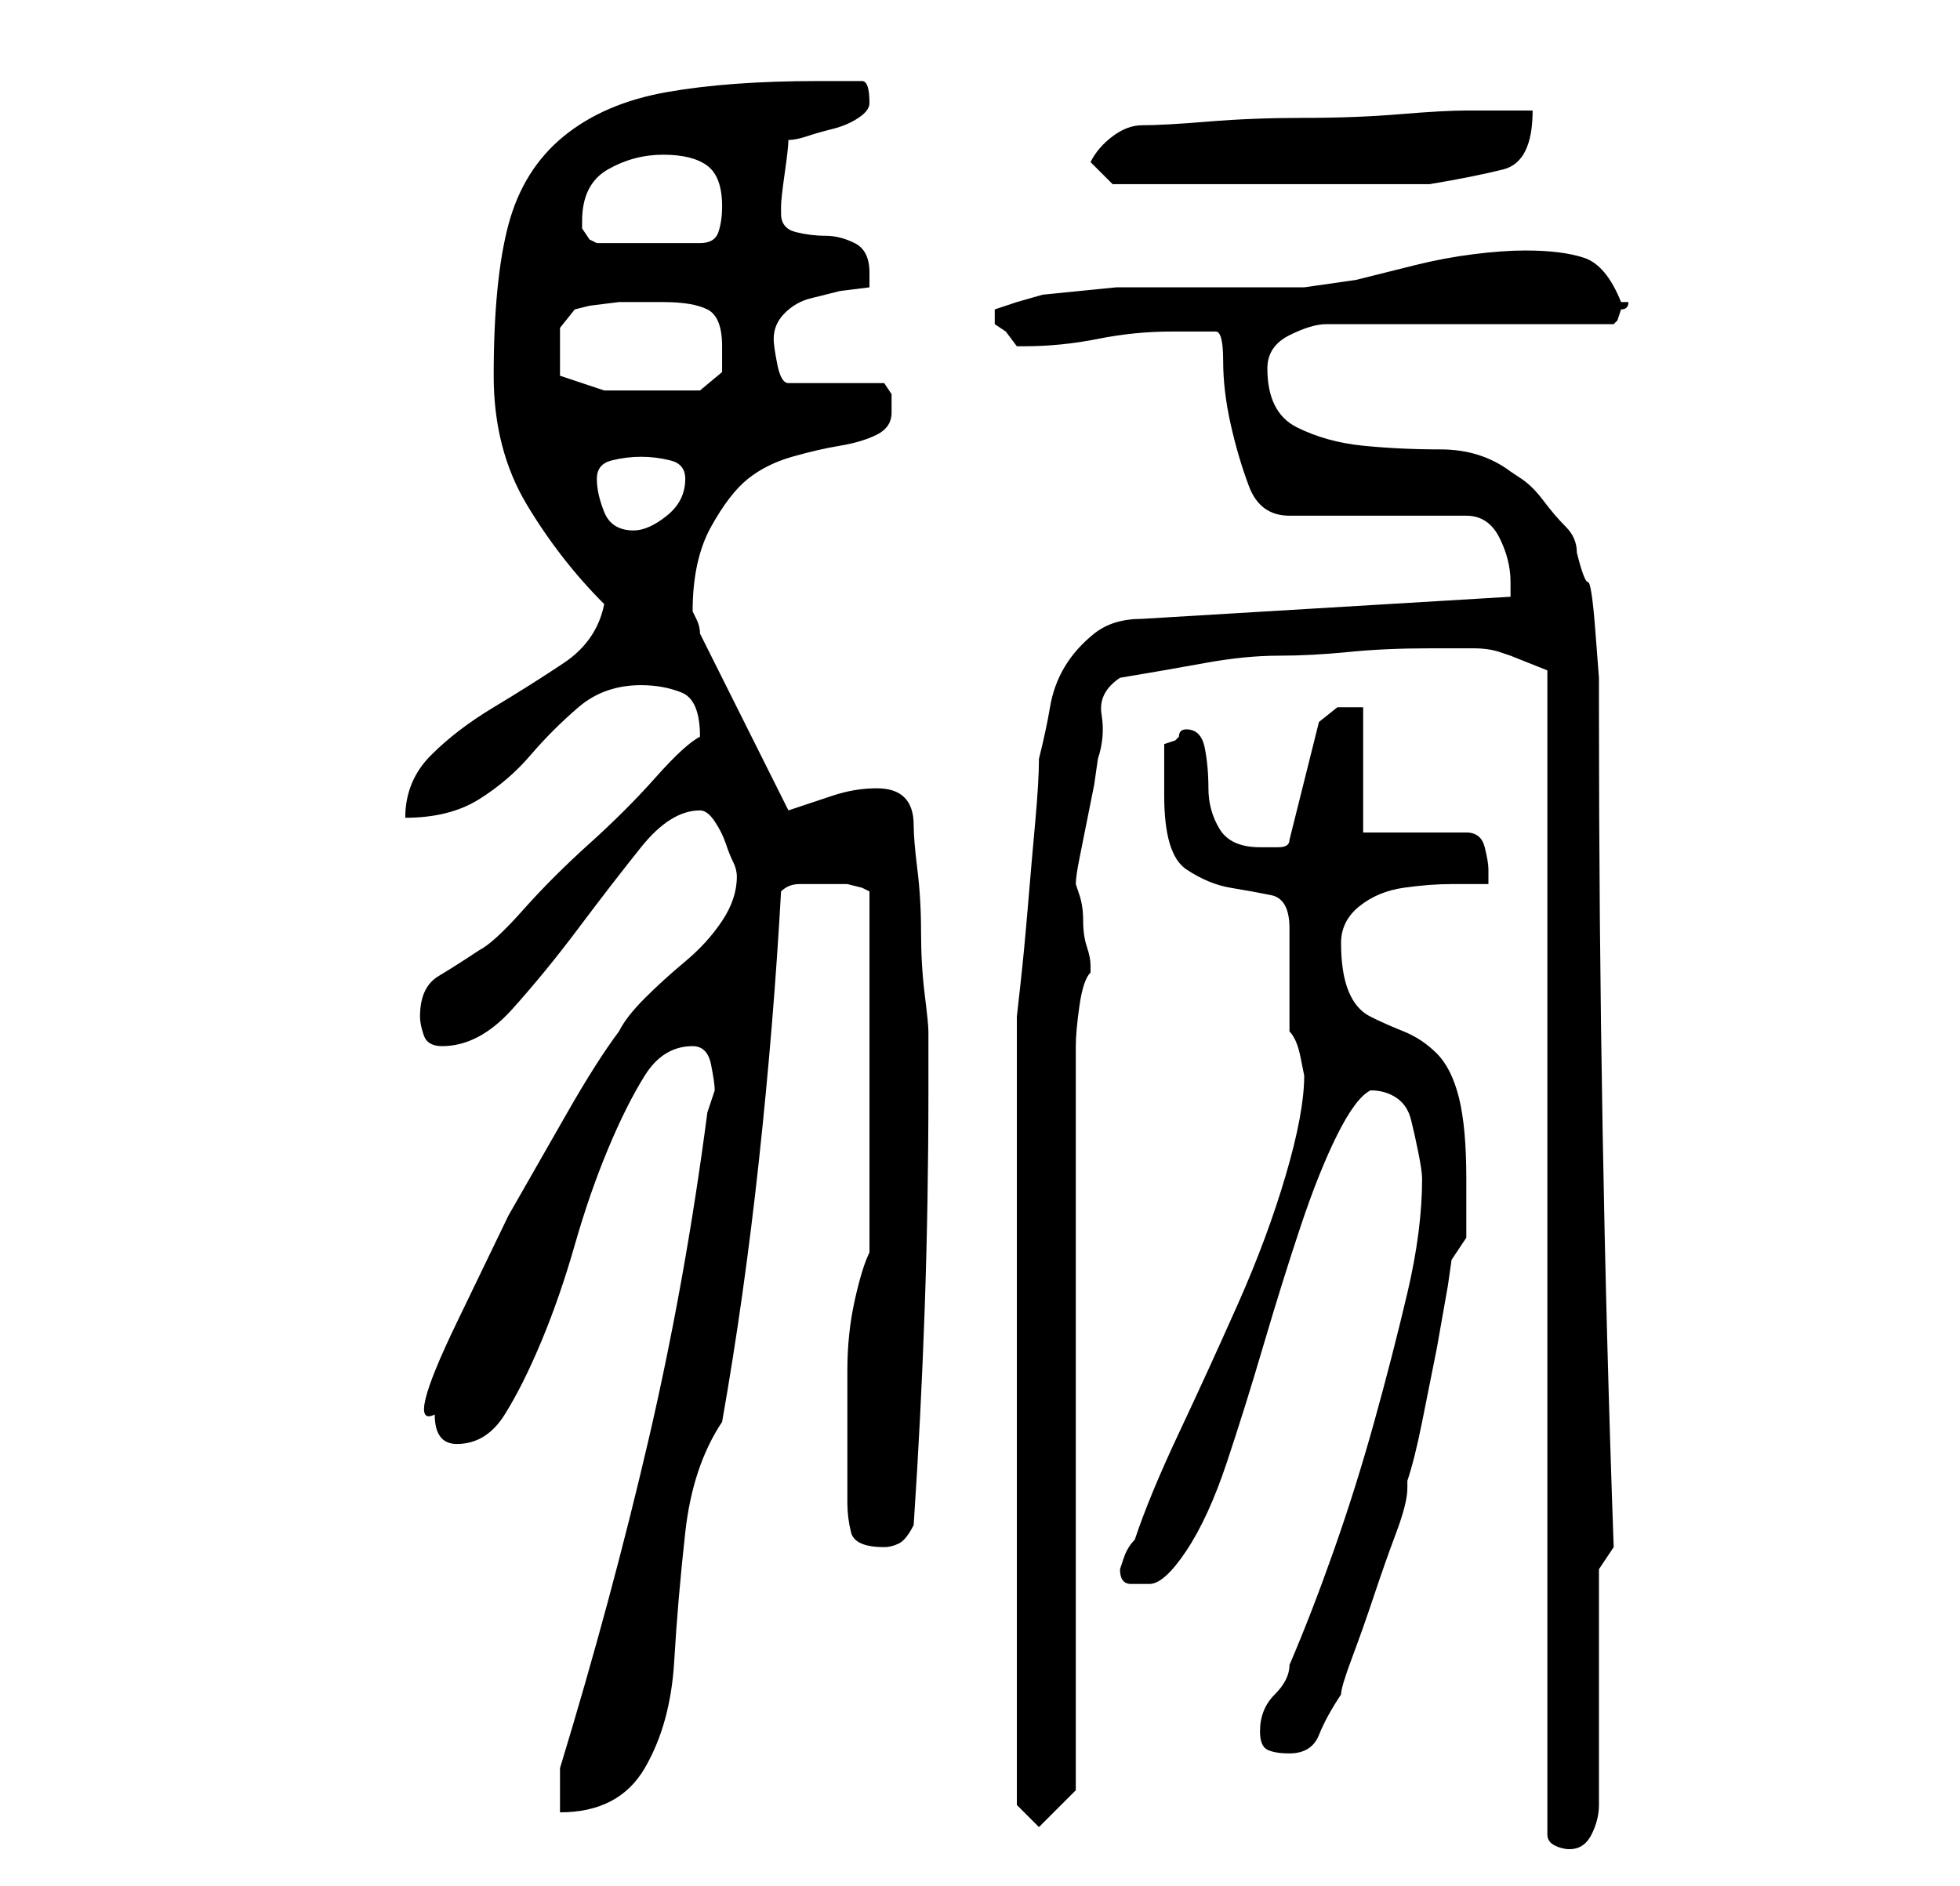 <?xml version="1.0" standalone="no"?>
<!DOCTYPE svg PUBLIC "-//W3C//DTD SVG 1.1//EN" "http://www.w3.org/Graphics/SVG/1.1/DTD/svg11.dtd" >
<svg xmlns="http://www.w3.org/2000/svg" xmlns:xlink="http://www.w3.org/1999/xlink" version="1.1" viewBox="-10 0 266 256">
   <path fill="currentColor"
d="M200 91v158q0 1 1 1.5t2 0.5q2 0 3 -2t1 -4v-32l2 -3q-1 -28 -1.5 -56.5t-0.5 -57.5v-4t-0.5 -6.5t-1 -6.5t-1.5 -4q0 -2 -1.5 -3.5t-3 -3.5t-3 -3l-1.5 -1q-4 -3 -9.5 -3t-10.5 -0.5t-9 -2.5t-4 -8q0 -3 3 -4.5t5 -1.5h39l0.5 -0.5t0.5 -1.5q1 0 1 -1h-1q-2 -5 -5 -6
t-8 -1q-3 0 -7 0.5t-8 1.5l-8 2t-7 1h-22h-3.5t-5 0.5t-5 0.5t-3.5 1l-1.5 0.5l-1.5 0.5v1v1l1.5 1t1.5 2h1q5 0 10 -1t10 -1h6q1 0 1 4t1 8.5t2.5 8.5t5.5 4h24q3 0 4.5 3t1.5 6v2l-50 3q-4 0 -6.5 2t-4 4.5t-2 5.5t-1.5 7q0 3 -0.5 8.5t-1 11.5t-1 10.5l-0.5 4.5v107l3 3
l5 -5v-101q0 -2 0.5 -5.5t1.5 -4.5v-1v0q0 -1 -0.5 -2.5t-0.5 -3.5t-0.5 -3.5l-0.5 -1.5q0 -1 0.5 -3.5l1 -5l1 -5t0.5 -3.5q1 -3 0.5 -6t2.5 -5q6 -1 11.5 -2t10 -1t9.5 -0.5t11 -0.5h3h3q2 0 3.5 0.5l1.5 0.5zM86 151q-3 23 -8 44.5t-12 44.5v2.5v3.5q8 0 11.5 -6t4 -14.5
t1.5 -17.5t5 -15q3 -17 5 -35.5t3 -36.5q1 -1 2.5 -1h3.5h1h2t2 0.5l1 0.5v49q-1 2 -2 6.5t-1 9.5v10v8q0 2 0.5 4t4.5 2q1 0 2 -0.5t2 -2.5q1 -15 1.5 -29.5t0.5 -29.5v-8q0 -1 -0.5 -5t-0.5 -8.5t-0.5 -8.5t-0.5 -6q0 -5 -5 -5q-3 0 -6 1l-6 2l-12 -24q0 -1 -0.5 -2
l-0.5 -1q0 -7 2.5 -11.5t5 -6.5t6 -3t6.5 -1.5t5 -1.5t2 -3v-2.5t-1 -1.5h-13q-1 0 -1.5 -2.5t-0.5 -3.5q0 -2 1.5 -3.5t3.5 -2l4 -1t4 -0.5v-1.5v-0.5q0 -3 -2 -4t-4 -1t-4 -0.5t-2 -2.5v-1q0 -1 0.5 -4.5t0.5 -4.5q1 0 2.5 -0.5t3.5 -1t3.5 -1.5t1.5 -2q0 -3 -1 -3h-6
q-12 0 -20.5 1.5t-14 6t-7.5 12t-2 20.5q0 10 4.5 17.5t10.5 13.5q-1 5 -5.5 8t-9.5 6t-8.5 6.5t-3.5 8.5q6 0 10 -2.5t7 -6t6.5 -6.5t8.5 -3q3 0 5.5 1t2.5 6q-2 1 -6 5.5t-9 9t-9 9t-6 5.5q-3 2 -5.5 3.5t-2.5 5.5q0 1 0.5 2.5t2.5 1.5q5 0 9.5 -5t9 -11t8.5 -11t8 -5
q1 0 2 1.5t1.5 3t1 2.5t0.5 2q0 3 -2 6t-5 5.5t-5.5 5t-3.5 4.5q-3 4 -7 11l-8 14t-7 14.5t-3 12.5q0 4 3 4q4 0 6.5 -4t5 -10t4.5 -13t4.5 -13t5 -10t6.5 -4q2 0 2.5 2.5t0.5 3.5l-0.5 1.5zM161 235q0 2 1 2.5t3 0.5q3 0 4 -2.5t3 -5.5q0 -1 1.5 -5t3 -8.5t3 -8.5t1.5 -6
v-1q1 -3 2 -8l2 -10t1.5 -8.5l0.5 -3.5l2 -3v-3v-5q0 -7 -1 -11t-3 -6t-4.5 -3t-4.5 -2t-3 -3.5t-1 -6.5q0 -3 2.5 -5t6 -2.5t6.5 -0.5h5v-2q0 -1 -0.5 -3t-2.5 -2h-14v-17h-3.5t-2.5 2l-4 16q0 1 -1.5 1h-2.5q-4 0 -5.5 -2.5t-1.5 -5.5t-0.5 -5.5t-2.5 -2.5q-1 0 -1 1
l-0.5 0.5t-1.5 0.5v7q0 8 3 10t6 2.5t5.5 1t2.5 4.5v3v4v5v2q1 1 1.5 3.5l0.5 2.5q0 5 -2.5 13.5t-6.5 17.5t-8 17.5t-6 14.5q-1 1 -1.5 2.5l-0.5 1.5q0 2 1.5 2h2.5q2 0 5 -4.5t5.5 -12t5 -16t5 -16t5 -12.5t4.5 -6q2 0 3.5 1t2 3t1 4.5t0.5 3.5q0 7 -2 15.5t-4.5 17.5
t-5.5 17.5t-6 15.5q0 2 -2 4t-2 5zM71 65q0 -2 2 -2.5t4 -0.5t4 0.5t2 2.5q0 3 -2.5 5t-4.5 2q-3 0 -4 -2.5t-1 -4.5zM66 51v-4v-2.5t2 -2.5l2 -0.5t4 -0.5h3.5h2.5q4 0 6 1t2 5v3.5t-3 2.5h-7h-6t-6 -2zM69 30q0 -5 3.5 -7t7.5 -2t6 1.5t2 5.5q0 2 -0.5 3.5t-2.5 1.5h-14
l-1 -0.5t-1 -1.5v-1zM138 22l3 3h2h4h6h5h6h9h7.5h3.5q6 -1 10 -2t4 -8h-4.5h-4.5q-3 0 -9 0.5t-13 0.5t-13 0.5t-9 0.5q-2 0 -4 1.5t-3 3.5z" />
</svg>

